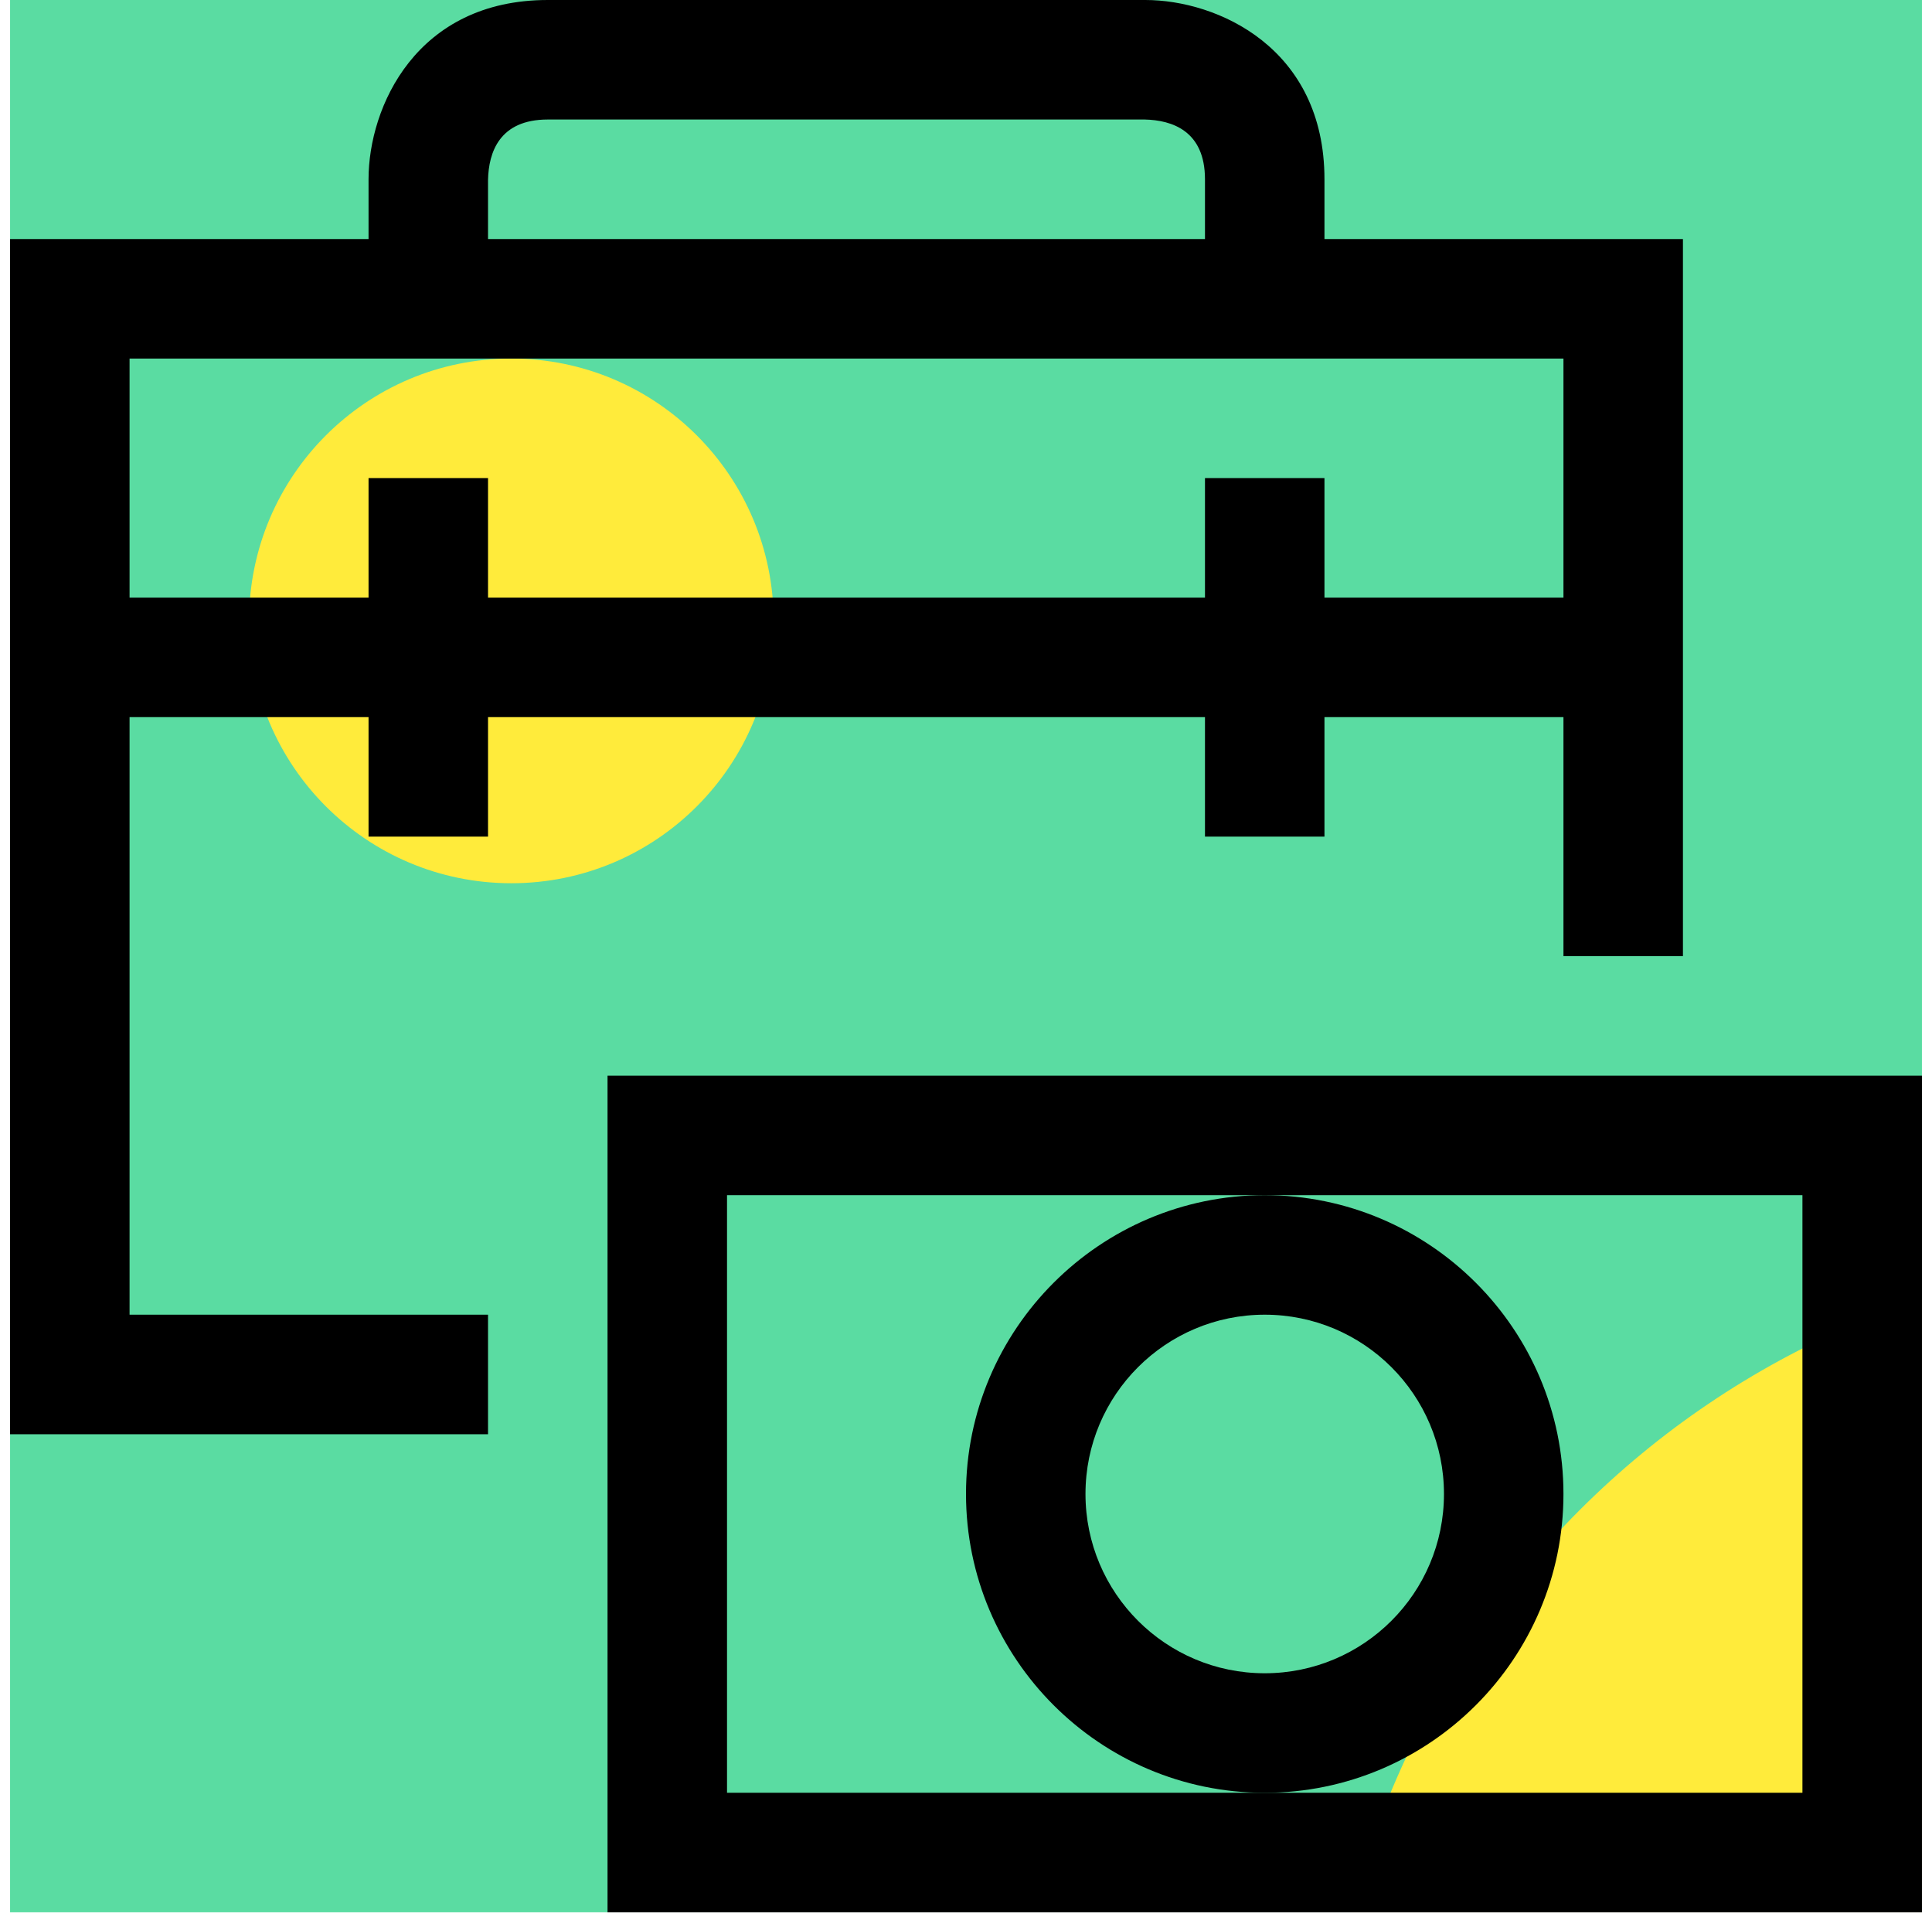 <svg width="124" height="123" viewBox="0 0 124 123" fill="none" xmlns="http://www.w3.org/2000/svg">
<g clip-path="url(#clip0_43640_369)">
<rect width="122.706" height="122.706" transform="translate(0.647)" fill="#5ADCA2"/>
<path d="M140.915 192.342C171.792 192.342 196.823 167.311 196.823 136.434C196.823 105.557 171.792 80.526 140.915 80.526C110.038 80.526 85.007 105.557 85.007 136.434C85.007 167.311 110.038 192.342 140.915 192.342Z" fill="#FFEB3B"/>
<path d="M32.819 56.675C42.116 56.675 49.653 49.138 49.653 39.841C49.653 30.544 42.116 23.007 32.819 23.007C23.522 23.007 15.985 30.544 15.985 39.841C15.985 49.138 23.522 56.675 32.819 56.675Z" fill="#FFEB3B"/>
<path d="M115.684 76.691V115.037H46.662V76.691H115.684ZM123.353 69.022H38.993V122.706H123.353V69.022Z" fill="black"/>
<path d="M81.173 84.36C87.527 84.36 92.677 89.51 92.677 95.864C92.677 102.218 87.527 107.368 81.173 107.368C74.819 107.368 69.669 102.218 69.669 95.864C69.669 89.51 74.819 84.36 81.173 84.36ZM81.173 76.691C70.601 76.691 62 85.292 62 95.864C62 106.436 70.601 115.037 81.173 115.037C91.745 115.037 100.346 106.436 100.346 95.864C100.346 85.292 91.745 76.691 81.173 76.691Z" fill="black"/>
<path d="M85.007 15.338V11.504C85.007 3.068 78.144 0 73.504 0H35.158C26.722 0 23.654 6.864 23.654 11.504V15.338H0.647V92.03H31.323V84.36H8.316V46.015H23.654V53.684H31.323V46.015H77.338V53.684H85.007V46.015H100.346V61.353H108.015V15.338H85.007ZM31.323 11.542C31.362 9.778 32.052 7.669 35.158 7.669H73.465C75.229 7.707 77.338 8.398 77.338 11.504V15.338H31.323V11.542ZM100.346 38.346H85.007V30.677H77.338V38.346H31.323V30.677H23.654V38.346H8.316V23.007H100.346V38.346Z" fill="black"/>
</g>
<defs>
<clipPath id="clip0_43640_369">
<rect width="122.706" height="122.706" fill="white" transform="translate(0.647)"/>
</clipPath>
</defs>
</svg>
